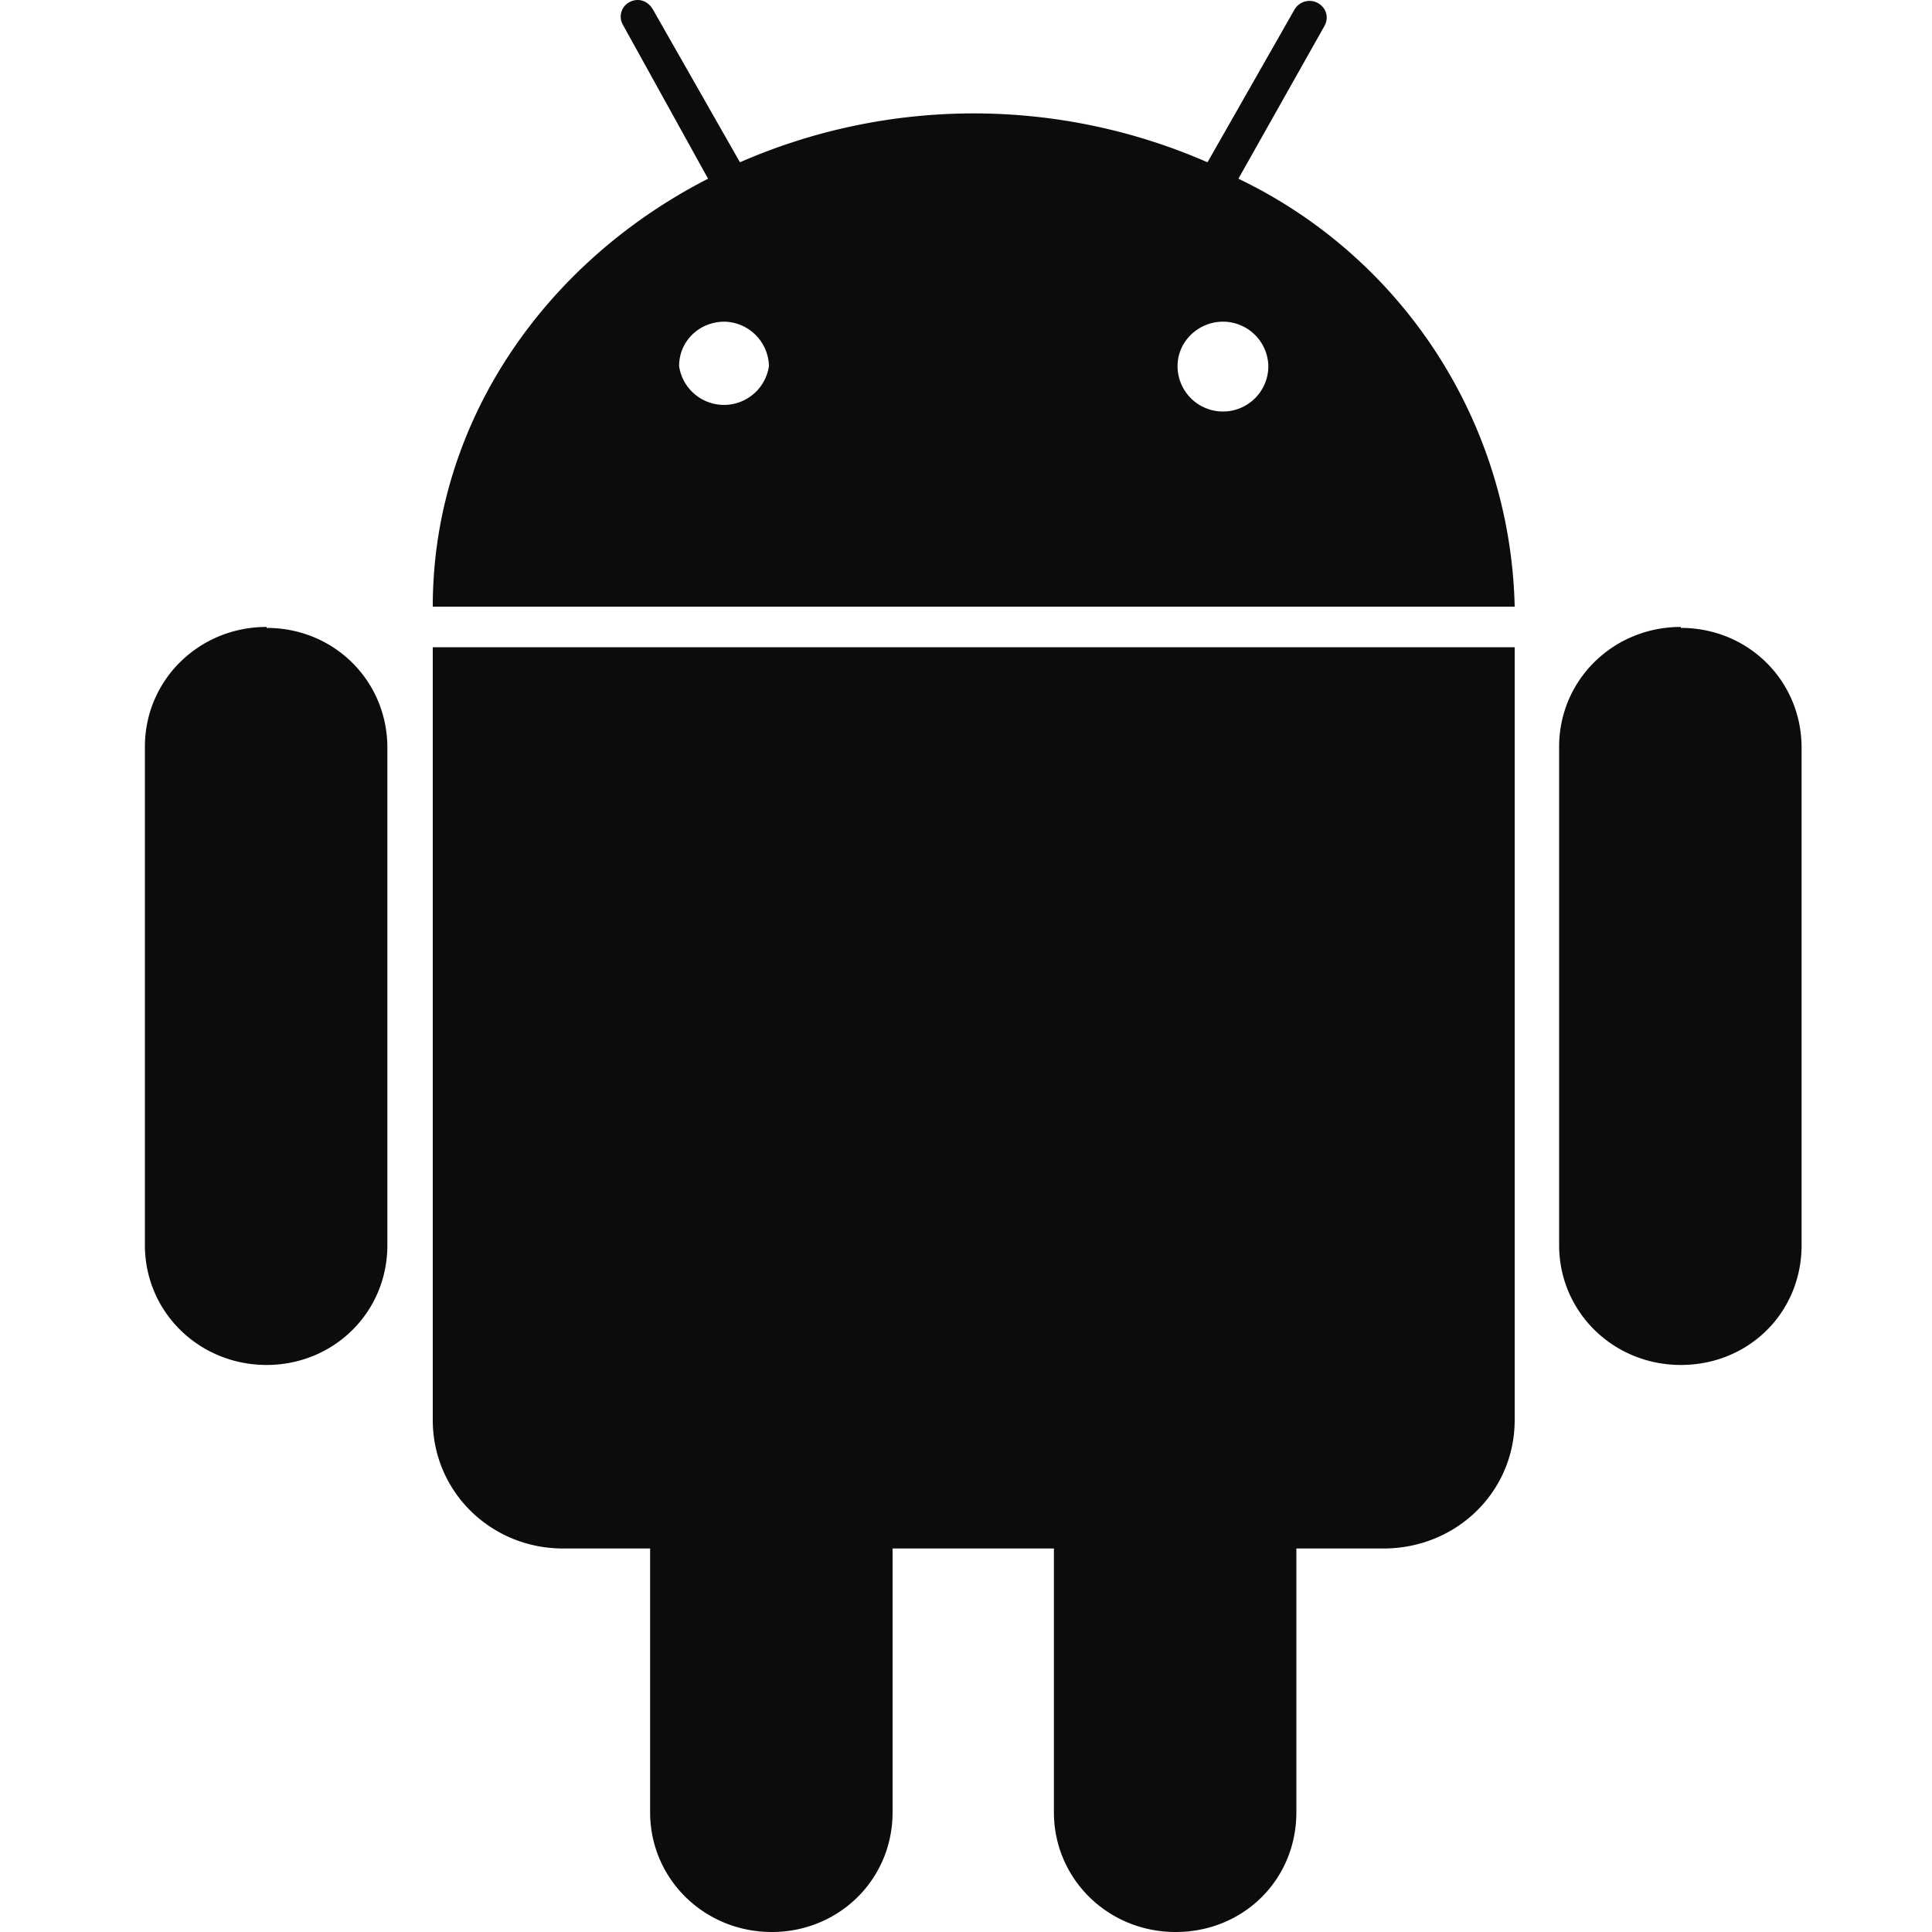 <svg xmlns="http://www.w3.org/2000/svg" viewBox="0 0 20 20"><path fill="#0C0C0D" d="M9.24 16.03v2.73c0 .7-.56 1.24-1.25 1.24-.7 0-1.26-.55-1.26-1.24v-2.73h-.9c-.75 0-1.35-.59-1.35-1.33v-8h11.2v8c0 .74-.6 1.33-1.36 1.33h-.9v2.73c0 .7-.55 1.24-1.25 1.24s-1.26-.55-1.26-1.24v-2.73H9.24zM2.76 6.5c.7 0 1.25.55 1.25 1.24v5.15c0 .7-.56 1.24-1.25 1.24-.7 0-1.26-.55-1.26-1.24V7.73c0-.69.56-1.24 1.26-1.24zm14.64 0c.7 0 1.25.55 1.25 1.24v5.15c0 .7-.55 1.24-1.25 1.24s-1.26-.55-1.26-1.24V7.73c0-.69.56-1.24 1.26-1.24zM6.6 0c.06 0 .12.03.16.1l.9 1.58a6.04 6.04 0 0 1 4.84 0L13.4.1a.18.18 0 0 1 .24-.07c.09.05.12.15.07.24l-.89 1.58a5.04 5.04 0 0 1 2.86 4.43H4.48c0-1.9 1.15-3.56 2.85-4.43L6.45.26a.17.17 0 0 1 .07-.24A.18.18 0 0 1 6.6 0zm.9 3.33c-.26 0-.47.2-.47.46a.47.47 0 0 0 .93 0 .47.47 0 0 0-.47-.46zm5.16 0c-.25 0-.47.2-.47.46a.47.47 0 0 0 .94 0 .47.47 0 0 0-.47-.46z"/></svg>